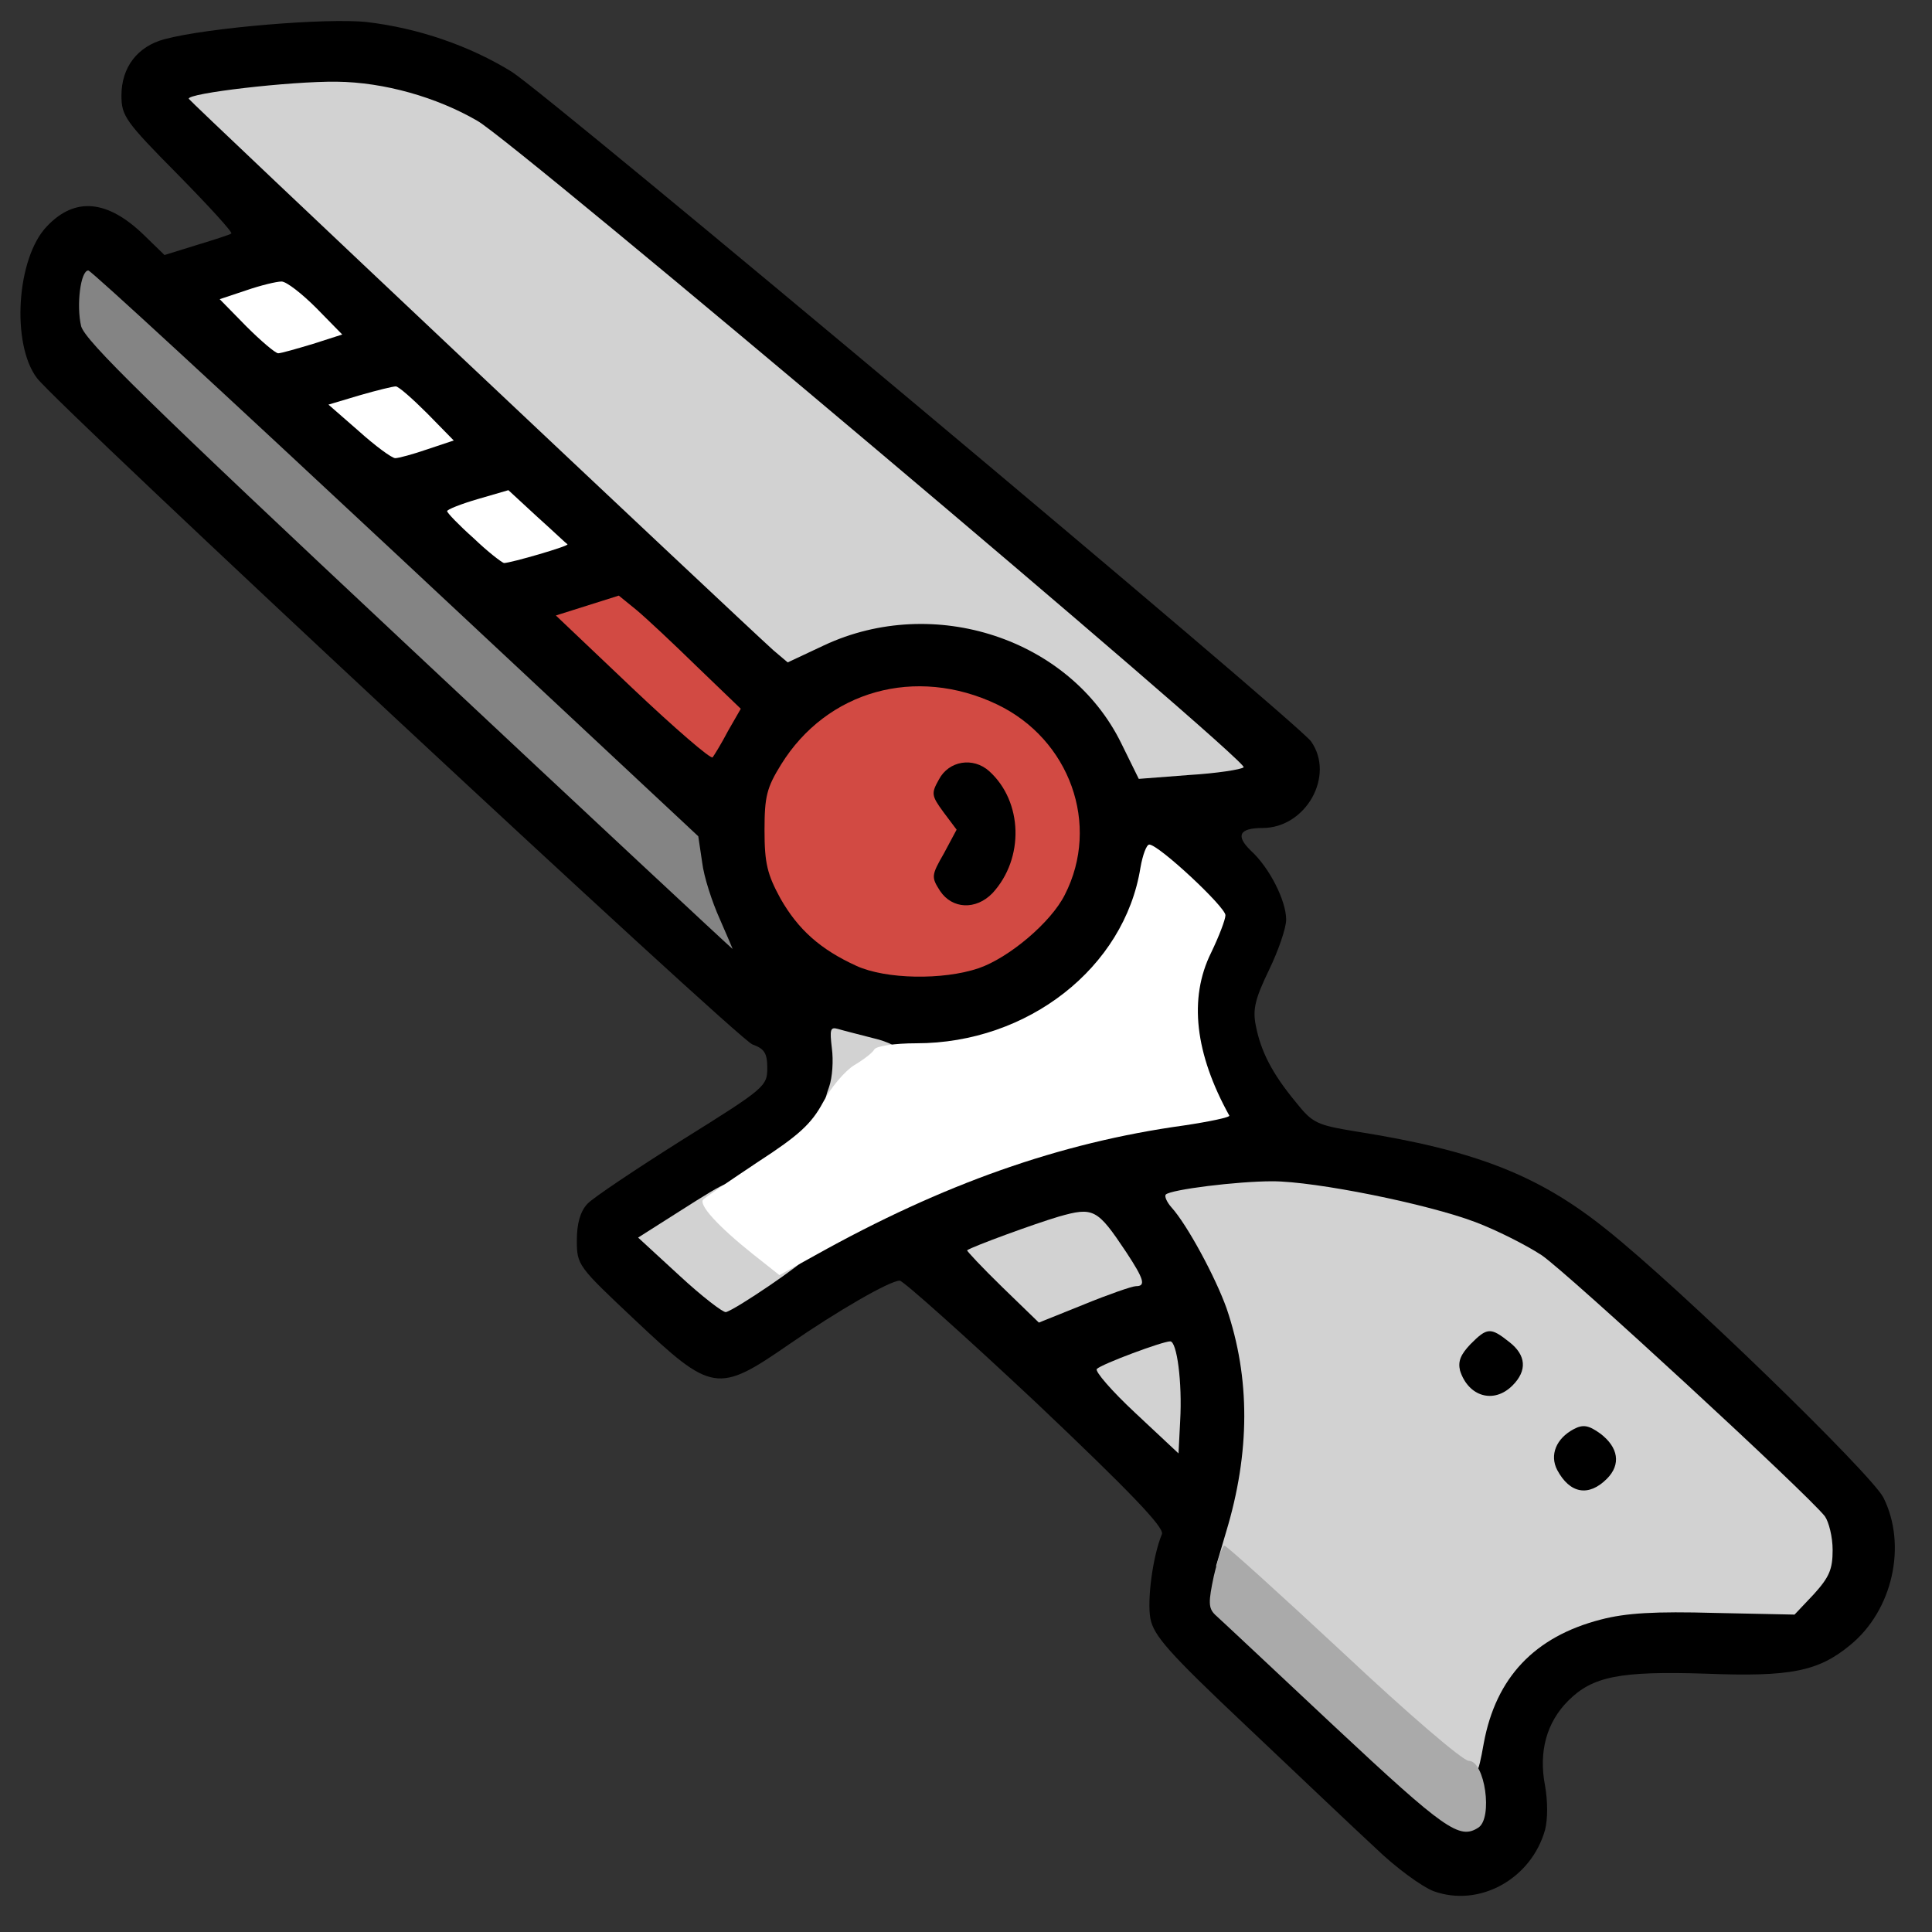 <?xml version="1.0" encoding="utf-8"?>
<!DOCTYPE svg PUBLIC "-//W3C//DTD SVG 1.0//EN" "http://www.w3.org/TR/2001/REC-SVG-20010904/DTD/svg10.dtd">
<svg version="1.0" xmlns="http://www.w3.org/2000/svg" width="50px" height="50px" viewBox="0 0 350 350" preserveAspectRatio="xMidYMid meet">
 <rect x="0" y="0" width="350" height="350" fill="#333333" stroke="none"/>
 <g fill="#000000">
  <path d="M259.7 342.6 c-2.1 -0.8 -6.9 -4.3 -10.5 -7.8 -3.7 -3.4 -14.2 -13.4 -23.4 -22.1 -14.2 -13.4 -16.8 -16.4 -17.4 -19.5 -0.6 -3.3 0.4 -11.2 2.1 -15.3 0.4 -1.2 -5.6 -7.5 -22.8 -23.8 -12.9 -12.1 -24.1 -22.1 -24.7 -22.1 -1.8 0 -11.3 5.5 -20 11.5 -13 9 -14 8.8 -28 -4.4 -10.3 -9.7 -10.5 -9.9 -10.5 -14.4 0 -3 0.6 -5.2 1.9 -6.6 1 -1.1 8.8 -6.3 17.2 -11.6 14.9 -9.3 15.4 -9.7 15.4 -13 0 -2.7 -0.5 -3.5 -2.7 -4.3 -2.6 -0.9 -125.7 -115.6 -129.6 -120.7 -4.7 -6.2 -3.7 -21.8 1.8 -27.5 5.1 -5.4 11 -4.8 17.6 1.6 l3.7 3.6 5.8 -1.8 c3.3 -1 6.1 -1.9 6.3 -2.1 0.3 -0.2 -4.1 -5 -9.7 -10.7 -9.5 -9.6 -10.2 -10.6 -10.2 -14.3 0 -5.1 2.9 -8.9 7.8 -10.2 7.8 -2.1 29.6 -3.9 36.7 -3.1 9.3 1.1 18.6 4.3 26.2 9 6.7 4.2 142.3 117.8 144.8 121.3 4.4 6.2 -0.9 15.7 -8.8 15.7 -4.2 0 -4.9 1.4 -2.1 4.1 3.4 3.1 6.4 9.1 6.4 12.5 0 1.5 -1.4 5.6 -3.1 9.1 -2.5 5.2 -3 7.1 -2.4 10.1 0.9 4.6 2.9 8.6 7.2 13.8 3.1 3.9 3.8 4.2 11.1 5.4 21.5 3.4 33 7.9 45.3 17.8 13.2 10.5 47.8 44.1 50.1 48.5 4.3 8.6 1.7 20.4 -6 26.7 -5.8 4.8 -10.8 5.8 -26.2 5.2 -15.6 -0.5 -20.5 0.5 -24.9 4.9 -3.9 3.9 -5.4 9.2 -4.2 15.4 0.5 2.8 0.5 6.1 0 8 -2.5 8.9 -11.9 14.1 -20.2 11.1z m5.6 -19.9 c-1.2 -11.3 3.8 -23.2 11.7 -28.2 6.8 -4.3 13.9 -5.6 30.3 -5.4 l14.8 0.2 2.9 -2.8 c3.7 -3.6 4.5 -5.9 2.7 -8.5 -2.6 -3.7 -46.2 -44.1 -51.4 -47.6 -11.4 -7.6 -37.3 -14.1 -51.5 -12.9 l-7.6 0.7 3.3 5.6 c5.7 9.8 7.9 18.9 7.9 32.7 0 9.5 -0.5 13.8 -2.4 20.5 -1.3 4.7 -2.3 9.5 -2.4 10.6 -0.1 1.6 5.5 7.5 20.3 21.3 11.2 10.5 20.8 19.1 21.2 19.1 0.4 0 0.5 -2.4 0.2 -5.3z m-54.3 -69.9 c0 -3.6 -1.5 -5.1 -4 -4.3 l-2.2 0.7 2.8 2.9 c3.3 3.5 3.4 3.5 3.4 0.7z m-10 -22.8 c0 -0.3 -1.2 -2 -2.7 -3.8 l-2.8 -3.2 -6 2.1 c-3.3 1.2 -6.2 2.3 -6.4 2.5 -0.3 0.2 1 2 2.8 3.8 l3.3 3.4 5.9 -2.2 c3.2 -1.1 5.9 -2.3 5.9 -2.6z m-60.9 -2.6 c13.9 -9 32.9 -17.4 49 -21.8 7.2 -1.9 25.1 -5.6 27.5 -5.6 0.2 0 -0.3 -1.9 -1.1 -4.1 -2.2 -6.2 -1.9 -20.3 0.5 -25.6 l1.9 -4.2 -4 -3.2 c-2.7 -2.1 -4 -2.7 -4.3 -1.7 -3.3 11.2 -8.3 18.3 -16.7 23.8 -8.4 5.4 -16.4 7.3 -28.8 6.8 l-10.1 -0.4 0 3.6 c0 4.1 -2.9 10.8 -5.6 13.1 -1 0.9 -6.8 4.7 -12.9 8.4 -6 3.8 -11.4 7.2 -11.9 7.6 -1.2 1 7.5 8.9 8.9 8.1 0.6 -0.3 4 -2.5 7.6 -4.8z m34.2 -55 c9.2 -3.1 17.8 -13.3 17.9 -21.2 0.1 -11.4 -12.7 -23.3 -25.1 -23.5 -12 -0.1 -25.4 11.9 -25.4 22.7 0 5.3 4.4 13.6 9 17.2 8.1 6.2 15.2 7.7 23.6 4.8z m-50.8 -17.4 c-0.3 -0.6 -21.2 -20.2 -46.3 -43.7 -25.1 -23.4 -48.7 -45.6 -52.4 -49.2 -4.4 -4.2 -6.8 -6 -6.8 -4.9 0 1.8 104.8 100.3 105.7 99.4 0.3 -0.2 0.2 -1 -0.2 -1.6z m94.1 -18.4 c0 0 -4.5 -3.9 -10 -8.6 -6.5 -5.4 -8.9 -7.1 -6.7 -4.5 1.9 2.1 4.5 6.2 5.8 9.1 l2.4 5.2 4.2 -0.5 c2.3 -0.3 4.2 -0.6 4.3 -0.7z m-97.5 -15.8 c-5.4 -5.2 -9.7 -8.6 -10.3 -8.1 -0.8 0.4 2.4 4 8.2 9.4 5.2 4.8 9.9 8.5 10.4 8.1 0.5 -0.3 -3.2 -4.5 -8.3 -9.4z m74.9 -3.2 c-7.2 -7 -107.7 -90.5 -111.5 -92.7 -6.8 -4 -16.6 -6.9 -23 -6.9 -7.5 0 -17.5 1.2 -17.5 2 0 0.8 95.8 91.4 99.1 93.7 1.4 1.1 2.6 0.9 6.6 -0.9 7.3 -3.3 23.8 -3.8 33 -1 3.8 1.2 8.5 3.2 10.4 4.6 3.9 2.8 5 3.2 2.9 1.2z m-101 -20.4 c0 -1.4 -3.9 -4.6 -4.7 -3.9 -0.3 0.4 0.2 1.6 1.2 2.7 1.9 2.1 3.5 2.6 3.5 1.2z m-20 -19 c0 -1.6 -3.8 -4.4 -5 -3.7 -0.6 0.4 -0.2 1.3 1.2 2.5 2.5 2.1 3.8 2.5 3.8 1.2z m-20.7 -18.9 c0.9 -0.9 -2.2 -4.3 -4 -4.3 -1.7 0 -1.7 1 0.4 3.2 1.7 1.9 2.6 2.2 3.6 1.1z"/>
  <path d="M281.4 272.2 c-2 -1.3 -3.4 -5 -3.4 -8.7 0 -7.5 9.1 -11.3 15.4 -6.4 2.2 1.7 2.6 2.8 2.6 7 0 6.6 -2.3 8.9 -8.7 8.9 -2.7 0 -5.3 -0.4 -5.9 -0.8z"/>
  <path d="M263.6 254.7 c-1.2 -0.9 -2 -3.1 -2.4 -6.5 -0.4 -4.4 -0.1 -5.4 2.1 -7.6 3.3 -3.3 9.2 -3.5 13.1 -0.5 2.2 1.7 2.6 2.8 2.6 7 0 6.6 -2.3 8.9 -8.8 8.9 -2.7 0 -5.6 -0.6 -6.6 -1.3z"/>
  <path d="M167.4 164.5 c-1.2 -1.8 -1.4 -3.7 -1 -7.2 0.3 -2.7 0.6 -5.5 0.6 -6.3 0 -0.8 -0.3 -3.6 -0.6 -6.3 -0.9 -7.4 1.1 -9.7 8.4 -9.7 6.1 0 8.3 1.3 11.1 6.7 1.4 2.8 1.4 14.3 0 18 -2.1 5.6 -4.7 7.3 -11.1 7.3 -5 0 -6 -0.3 -7.4 -2.5z"/>
 </g>
 <g fill="#d2d2d2">
  <desc>cursor-land.com</desc><path d="M240.8 302.8 l-20.5 -19.1 1.8 -6.1 c4.4 -14.5 4.4 -28 0.1 -40.6 -2 -5.6 -7.1 -15.1 -10 -18.3 -0.8 -0.9 -1.3 -2 -1 -2.3 0.9 -0.9 12.9 -2.4 19.3 -2.4 7.8 0 28.1 4.1 36.8 7.4 3.7 1.4 9.1 4.1 12 6 4.8 3.3 48.2 43.3 51.3 47.3 0.7 1 1.4 3.7 1.4 6.1 0 3.5 -0.6 4.9 -3.4 8 l-3.5 3.7 -14.4 -0.3 c-10.9 -0.3 -16.1 0 -20.7 1.2 -12 3.1 -19 10.5 -21.2 22.4 -1.1 6.1 -1.2 6.2 -4.4 6.2 -2.7 0 -5.9 -2.5 -23.6 -19.2z m50.3 -34.9 c2.6 -2.6 2.1 -5.7 -1.2 -8.2 -2.1 -1.5 -3.1 -1.7 -4.8 -0.8 -3.2 1.7 -4.4 4.7 -3 7.4 2.3 4.3 5.7 4.9 9 1.6z m-17.1 -16.9 c2.7 -2.7 2.5 -5.5 -0.6 -7.9 -3.4 -2.7 -4 -2.6 -7 0.4 -1.8 1.9 -2.3 3.1 -1.9 4.8 1.5 4.7 6.1 6.1 9.5 2.7z"/>
  <path d="M205.7 256 c-4.3 -4 -7.4 -7.6 -7 -8 0.9 -0.9 11.9 -5 13.3 -5 1.2 0 2.2 7.4 1.8 14.4 l-0.3 5.9 -7.8 -7.3z"/>
  <path d="M181.6 233.2 c-3.7 -3.6 -6.5 -6.6 -6.4 -6.7 1 -0.7 12.2 -4.8 16.6 -6.1 6.3 -1.8 7 -1.4 12.2 6.4 3.3 5 3.6 6.2 1.8 6.2 -0.7 0 -5 1.5 -9.4 3.3 l-8.2 3.3 -6.6 -6.4z"/>
  <path d="M123.1 231.1 l-7.5 -6.9 7.4 -4.7 c9.6 -6.1 10 -6.3 10 -3.2 0 2.9 8.2 10.7 11.3 10.7 0.9 0 1.7 0.3 1.7 0.8 0 0.8 -12.8 9.5 -14.5 9.9 -0.5 0.1 -4.3 -2.8 -8.4 -6.6z"/>
  <path d="M150.2 196.9 c0.6 -1.7 0.8 -4.8 0.5 -7 -0.4 -3.4 -0.3 -3.9 1.1 -3.5 1 0.3 3.8 1 6.5 1.7 2.6 0.6 4.7 1.7 4.7 2.4 0 0.7 -1.5 2.5 -3.2 3.9 -1.8 1.4 -4.1 3.2 -5 4.1 -1 0.8 -2.7 1.5 -3.7 1.5 -1.8 0 -1.9 -0.3 -0.9 -3.1z"/>
  <path d="M203.1 134.6 c-9.3 -18.9 -33.9 -27 -53.8 -17.7 l-6.6 3.1 -2.6 -2.2 c-7.5 -6.8 -105.6 -99.3 -105.9 -99.9 -0.4 -1 18.4 -3.2 26.8 -3.1 8.6 0.1 18.1 2.8 25.5 7.1 7 4 139.9 116.1 138.8 117.1 -0.4 0.4 -4.9 1.1 -9.9 1.4 l-9.1 0.7 -3.2 -6.5z"/>
 </g>
 <g fill="#ffffff">
  <path d="M136.4 227.2 c-6.4 -5.1 -9.9 -9 -9 -9.9 0.4 -0.4 4.8 -3.4 9.9 -6.8 7.4 -4.8 9.7 -6.9 11.8 -10.8 1.4 -2.7 4 -5.7 5.6 -6.7 1.7 -1 3.4 -2.3 3.7 -2.9 0.4 -0.6 3.7 -1.1 7.6 -1.1 20.2 0 37.7 -13.7 40.6 -31.8 0.4 -2.3 1.1 -4.2 1.6 -4.2 1.7 0 13.8 11.3 13.8 12.8 0 0.8 -1.2 3.9 -2.6 6.8 -4.1 8.3 -2.9 18.3 3.3 29.5 0.2 0.3 -3.6 1.1 -8.3 1.8 -22.4 3.1 -43.6 10.6 -66.7 23.5 l-6.5 3.6 -4.8 -3.8z"/>
  <path d="M85.8 97.5 c-2.7 -2.4 -4.8 -4.6 -4.8 -4.9 0 -0.3 2.5 -1.3 5.6 -2.2 l5.5 -1.6 5.2 4.8 c2.9 2.6 5.3 4.9 5.5 5 0.4 0.3 -10.3 3.4 -11.5 3.4 -0.4 -0.1 -2.9 -2 -5.5 -4.5z"/>
  <path d="M65 78.1 l-5.5 -4.8 5.7 -1.7 c3.1 -0.9 6 -1.6 6.5 -1.6 0.5 0 3 2.2 5.7 4.9 l4.8 4.9 -4.8 1.6 c-2.6 0.9 -5.2 1.6 -5.8 1.6 -0.6 0 -3.6 -2.2 -6.6 -4.9z"/>
  <path d="M44.6 59.1 l-4.8 -4.9 4.8 -1.6 c2.6 -0.9 5.5 -1.6 6.4 -1.6 0.9 0 3.7 2.2 6.3 4.8 l4.7 4.8 -5.3 1.7 c-3 0.9 -5.8 1.7 -6.3 1.7 -0.5 0 -3.1 -2.2 -5.8 -4.9z"/>
 </g>
 <g fill="#d24a43">
  <path d="M155.2 175 c-6.6 -3 -10.6 -6.6 -13.8 -12.2 -2.4 -4.4 -2.9 -6.4 -2.9 -12.4 0 -6.1 0.4 -7.7 3 -11.9 8.3 -13.4 24.4 -17.9 39.1 -10.9 13.2 6.3 18.8 21.8 12.3 34.5 -2.5 5 -10.1 11.4 -15.6 13.3 -6.5 2.2 -16.8 2 -22.1 -0.4z m24.6 -13.2 c5.8 -6.3 5.5 -16.6 -0.6 -22.1 -2.9 -2.6 -7.3 -1.9 -9.1 1.5 -1.4 2.5 -1.4 2.9 0.8 5.9 l2.4 3.2 -2.3 4.3 c-2.3 4 -2.3 4.3 -0.7 6.8 2.2 3.3 6.5 3.5 9.5 0.4z"/>
  <path d="M114.6 124.7 l-13.9 -13.2 5.7 -1.8 5.7 -1.8 3.2 2.6 c1.8 1.5 6.7 6.1 11 10.3 l7.9 7.6 -2.3 4 c-1.2 2.3 -2.5 4.4 -2.8 4.8 -0.3 0.4 -6.9 -5.3 -14.5 -12.5z"/>
 </g>
 <g fill="#848484">
  <path d="M74.1 117.2 c-47.7 -44.7 -58.6 -55.4 -59.4 -58.1 -0.9 -3.8 -0.1 -10.1 1.3 -10.1 0.5 0 25.5 23.1 55.7 51.3 l54.8 51.2 0.7 4.7 c0.3 2.6 1.8 7.2 3.2 10.3 1.3 3 2.4 5.5 2.3 5.4 -0.1 0 -26.5 -24.6 -58.6 -54.7z"/>
 </g>
 <g fill="#aaaaaa">
  <path d="M241.9 312.9 c-11.2 -10.5 -21 -19.7 -21.8 -20.4 -1.2 -1.2 -1.2 -2.3 -0.2 -7 0.7 -3 1.6 -5.5 1.9 -5.5 0.4 0 10.1 8.8 21.6 19.5 11.5 10.8 21.6 19.5 22.7 19.5 2.9 0 4.4 10.4 1.7 12.1 -3.4 2.2 -6 0.4 -25.9 -18.2z"/>
 </g>
</svg>